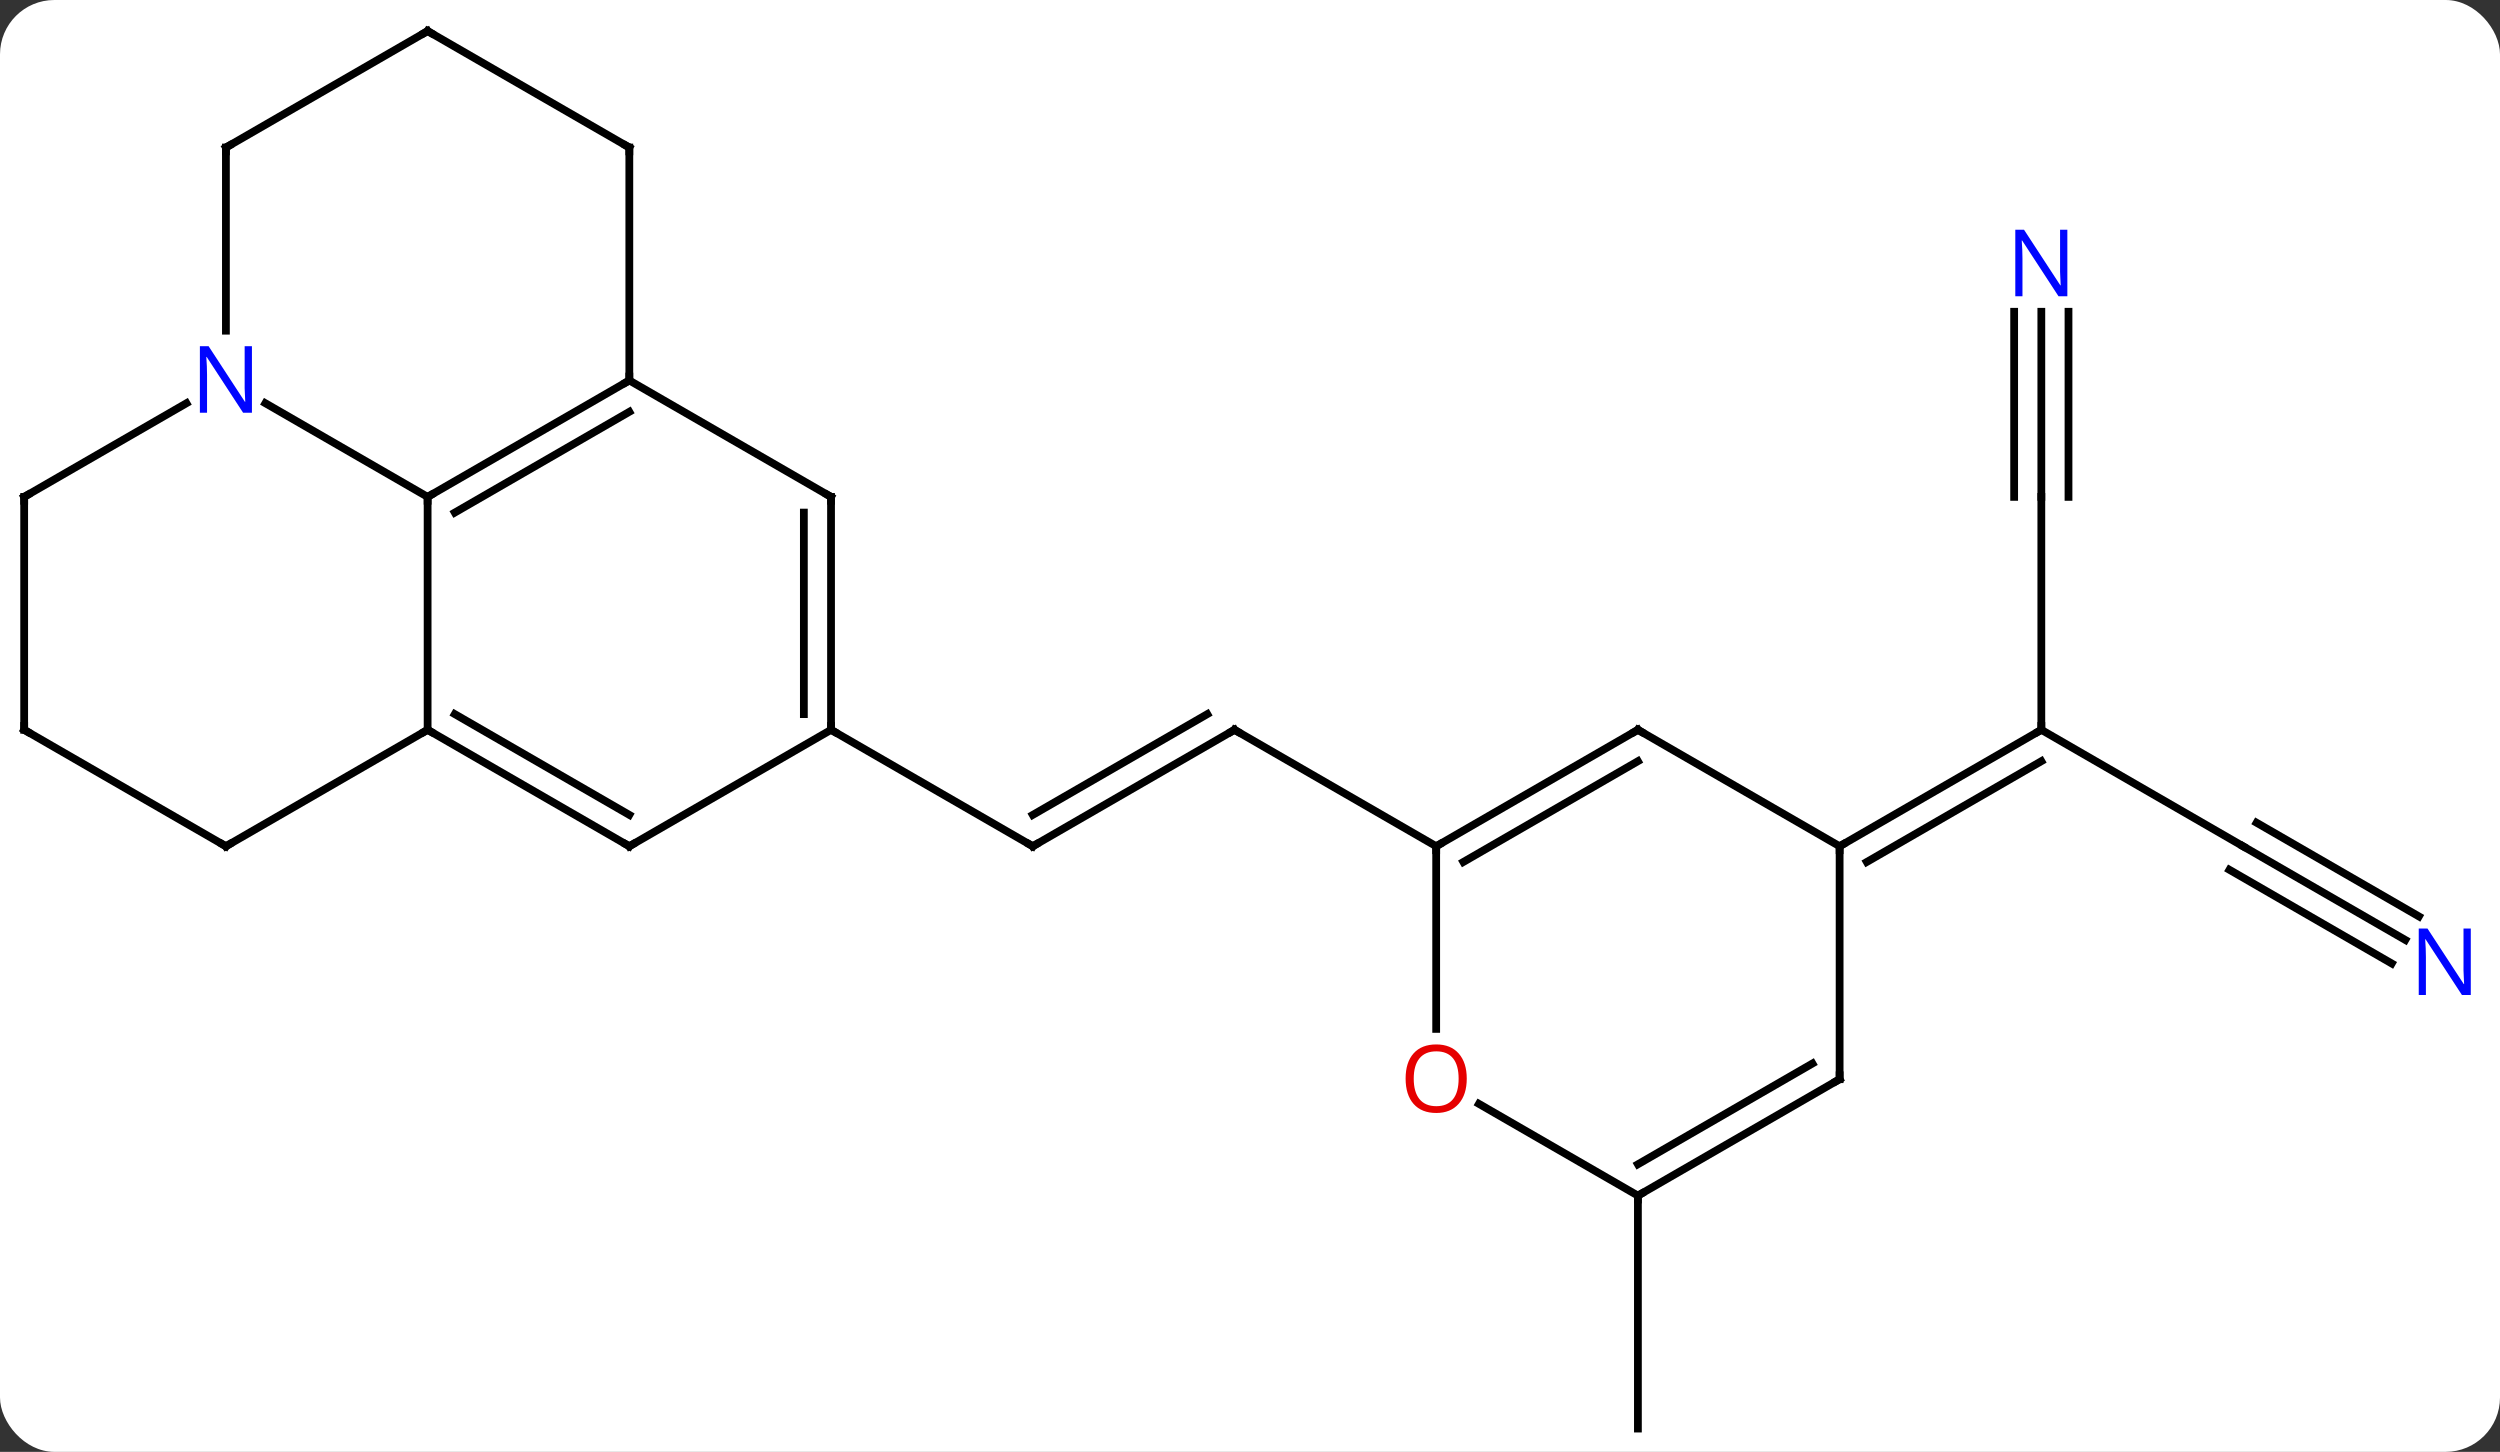 <svg width="322" viewBox="0 0 322 187" style="fill-opacity:1; color-rendering:auto; color-interpolation:auto; text-rendering:auto; stroke:black; stroke-linecap:square; stroke-miterlimit:10; shape-rendering:auto; stroke-opacity:1; fill:black; stroke-dasharray:none; font-weight:normal; stroke-width:1; font-family:'Open Sans'; font-style:normal; stroke-linejoin:miter; font-size:12; stroke-dashoffset:0; image-rendering:auto;" height="187" class="cas-substance-image" xmlns:xlink="http://www.w3.org/1999/xlink" xmlns="http://www.w3.org/2000/svg"><rect x="0" y="0" width="322" height="187" fill="#333333" stroke="none"/><svg class="cas-substance-single-component"><rect y="0" x="0" width="322" stroke="none" ry="7" rx="7" height="187" fill="white" class="cas-substance-group"/><svg y="0" x="0" width="322" viewBox="0 0 322 187" style="fill:black;" height="187" class="cas-substance-single-component-image"><svg><g><g transform="translate(159,94)" style="text-rendering:geometricPrecision; color-rendering:optimizeQuality; color-interpolation:linearRGB; stroke-linecap:butt; image-rendering:optimizeQuality;"><line y2="0" y1="15" x2="0" x1="-25.98" style="fill:none;"/><line y2="-2.021" y1="10.959" x2="-3.5" x1="-25.98" style="fill:none;"/><line y2="0" y1="15" x2="-51.963" x1="-25.98" style="fill:none;"/><line y2="15" y1="0" x2="25.98" x1="0" style="fill:none;"/><line y2="-30" y1="0" x2="103.923" x1="103.923" style="fill:none;"/><line y2="15" y1="0" x2="129.903" x1="103.923" style="fill:none;"/><line y2="15" y1="0" x2="77.943" x1="103.923" style="fill:none;"/><line y2="17.021" y1="4.042" x2="81.443" x1="103.923" style="fill:none;"/><line y2="-53.844" y1="-30" x2="103.923" x1="103.923" style="fill:none;"/><line y2="-53.844" y1="-30" x2="100.423" x1="100.423" style="fill:none;"/><line y2="-53.844" y1="-30" x2="107.423" x1="107.423" style="fill:none;"/><line y2="27.065" y1="15" x2="150.802" x1="129.903" style="fill:none;"/><line y2="24.034" y1="11.969" x2="152.552" x1="131.653" style="fill:none;"/><line y2="30.096" y1="18.031" x2="149.053" x1="128.153" style="fill:none;"/><line y2="60" y1="90" x2="51.963" x1="51.963" style="fill:none;"/><line y2="0" y1="-30" x2="-103.923" x1="-103.923" style="fill:none;"/><line y2="-45" y1="-30" x2="-77.943" x1="-103.923" style="fill:none;"/><line y2="-40.959" y1="-27.979" x2="-77.943" x1="-100.423" style="fill:none;"/><line y2="-42.065" y1="-30" x2="-124.819" x1="-103.923" style="fill:none;"/><line y2="15" y1="0" x2="-77.943" x1="-103.923" style="fill:none;"/><line y2="10.959" y1="-2.021" x2="-77.943" x1="-100.423" style="fill:none;"/><line y2="15" y1="0" x2="-129.903" x1="-103.923" style="fill:none;"/><line y2="-30" y1="-45" x2="-51.963" x1="-77.943" style="fill:none;"/><line y2="-75" y1="-45" x2="-77.943" x1="-77.943" style="fill:none;"/><line y2="-75" y1="-51.406" x2="-129.903" x1="-129.903" style="fill:none;"/><line y2="-30" y1="-42.065" x2="-155.886" x1="-134.987" style="fill:none;"/><line y2="0" y1="15" x2="-51.963" x1="-77.943" style="fill:none;"/><line y2="0" y1="15" x2="-155.886" x1="-129.903" style="fill:none;"/><line y2="0" y1="-30" x2="-51.963" x1="-51.963" style="fill:none;"/><line y2="-2.021" y1="-27.979" x2="-55.463" x1="-55.463" style="fill:none;"/><line y2="-90" y1="-75" x2="-103.923" x1="-77.943" style="fill:none;"/><line y2="-90" y1="-75" x2="-103.923" x1="-129.903" style="fill:none;"/><line y2="0" y1="-30" x2="-155.886" x1="-155.886" style="fill:none;"/><line y2="0" y1="15" x2="51.963" x1="25.98" style="fill:none;"/><line y2="4.042" y1="17.021" x2="51.963" x1="29.48" style="fill:none;"/><line y2="38.523" y1="15" x2="25.98" x1="25.98" style="fill:none;"/><line y2="15" y1="0" x2="77.943" x1="51.963" style="fill:none;"/><line y2="60" y1="48.178" x2="51.963" x1="31.486" style="fill:none;"/><line y2="45" y1="15" x2="77.943" x1="77.943" style="fill:none;"/><line y2="45" y1="60" x2="77.943" x1="51.963" style="fill:none;"/><line y2="42.979" y1="55.959" x2="74.443" x1="51.963" style="fill:none;"/><path style="fill:none; stroke-miterlimit:5;" d="M-25.547 14.75 L-25.98 15 L-26.413 14.75"/><path style="fill:none; stroke-miterlimit:5;" d="M-0.433 0.25 L0 0 L0.433 0.25"/><path style="fill:none; stroke-miterlimit:5;" d="M103.49 0.25 L103.923 0 L103.923 -0.5"/></g><g transform="translate(159,94)" style="stroke-linecap:butt; fill:rgb(0,5,255); text-rendering:geometricPrecision; color-rendering:optimizeQuality; image-rendering:optimizeQuality; font-family:'Open Sans'; stroke:rgb(0,5,255); color-interpolation:linearRGB; stroke-miterlimit:5;"><path style="stroke:none;" d="M107.275 -55.844 L106.134 -55.844 L101.446 -63.031 L101.4 -63.031 Q101.493 -61.766 101.493 -60.719 L101.493 -55.844 L100.571 -55.844 L100.571 -64.406 L101.696 -64.406 L106.368 -57.25 L106.415 -57.25 Q106.415 -57.406 106.368 -58.266 Q106.321 -59.125 106.337 -59.5 L106.337 -64.406 L107.275 -64.406 L107.275 -55.844 Z"/><path style="stroke:none;" d="M159.238 34.156 L158.097 34.156 L153.409 26.969 L153.363 26.969 Q153.456 28.234 153.456 29.281 L153.456 34.156 L152.534 34.156 L152.534 25.594 L153.659 25.594 L158.331 32.75 L158.378 32.75 Q158.378 32.594 158.331 31.734 Q158.284 30.875 158.3 30.5 L158.3 25.594 L159.238 25.594 L159.238 34.156 Z"/><path style="fill:none; stroke:black;" d="M-103.49 -30.25 L-103.923 -30 L-103.923 -29.5"/><path style="fill:none; stroke:black;" d="M-103.49 0.25 L-103.923 0 L-104.356 0.25"/><path style="fill:none; stroke:black;" d="M-78.376 -44.75 L-77.943 -45 L-77.943 -45.5"/><path style="stroke:none;" d="M-126.551 -40.844 L-127.692 -40.844 L-132.38 -48.031 L-132.426 -48.031 Q-132.333 -46.766 -132.333 -45.719 L-132.333 -40.844 L-133.255 -40.844 L-133.255 -49.406 L-132.13 -49.406 L-127.458 -42.25 L-127.411 -42.25 Q-127.411 -42.406 -127.458 -43.266 Q-127.505 -44.125 -127.489 -44.5 L-127.489 -49.406 L-126.551 -49.406 L-126.551 -40.844 Z"/><path style="fill:none; stroke:black;" d="M-78.376 14.75 L-77.943 15 L-77.51 14.75"/><path style="fill:none; stroke:black;" d="M-129.47 14.75 L-129.903 15 L-130.336 14.75"/><path style="fill:none; stroke:black;" d="M-52.396 -30.25 L-51.963 -30 L-51.963 -29.5"/><path style="fill:none; stroke:black;" d="M-77.943 -74.5 L-77.943 -75 L-78.376 -75.25"/><path style="fill:none; stroke:black;" d="M-129.903 -74.5 L-129.903 -75 L-129.47 -75.25"/><path style="fill:none; stroke:black;" d="M-155.453 -30.25 L-155.886 -30 L-155.886 -29.5"/><path style="fill:none; stroke:black;" d="M-51.963 -0.5 L-51.963 0 L-51.53 0.25"/><path style="fill:none; stroke:black;" d="M-155.453 0.25 L-155.886 0 L-155.886 -0.5"/><path style="fill:none; stroke:black;" d="M-103.49 -89.75 L-103.923 -90 L-104.356 -89.75"/><path style="fill:none; stroke:black;" d="M26.413 14.75 L25.98 15 L25.98 15.5"/><path style="fill:none; stroke:black;" d="M51.53 0.25 L51.963 0 L52.396 0.25"/><path style="fill:rgb(230,0,0); stroke:none;" d="M29.918 44.93 Q29.918 46.992 28.878 48.172 Q27.839 49.352 25.996 49.352 Q24.105 49.352 23.074 48.188 Q22.043 47.023 22.043 44.914 Q22.043 42.82 23.074 41.672 Q24.105 40.523 25.996 40.523 Q27.855 40.523 28.886 41.695 Q29.918 42.867 29.918 44.93 ZM23.089 44.93 Q23.089 46.664 23.832 47.57 Q24.574 48.477 25.996 48.477 Q27.418 48.477 28.144 47.578 Q28.871 46.68 28.871 44.93 Q28.871 43.195 28.144 42.305 Q27.418 41.414 25.996 41.414 Q24.574 41.414 23.832 42.312 Q23.089 43.211 23.089 44.93 Z"/><path style="fill:none; stroke:black;" d="M78.376 14.75 L77.943 15 L77.943 15.5"/><path style="fill:none; stroke:black;" d="M52.396 59.75 L51.963 60 L51.963 60.5"/><path style="fill:none; stroke:black;" d="M77.943 44.5 L77.943 45 L77.51 45.25"/></g></g></svg></svg></svg></svg>